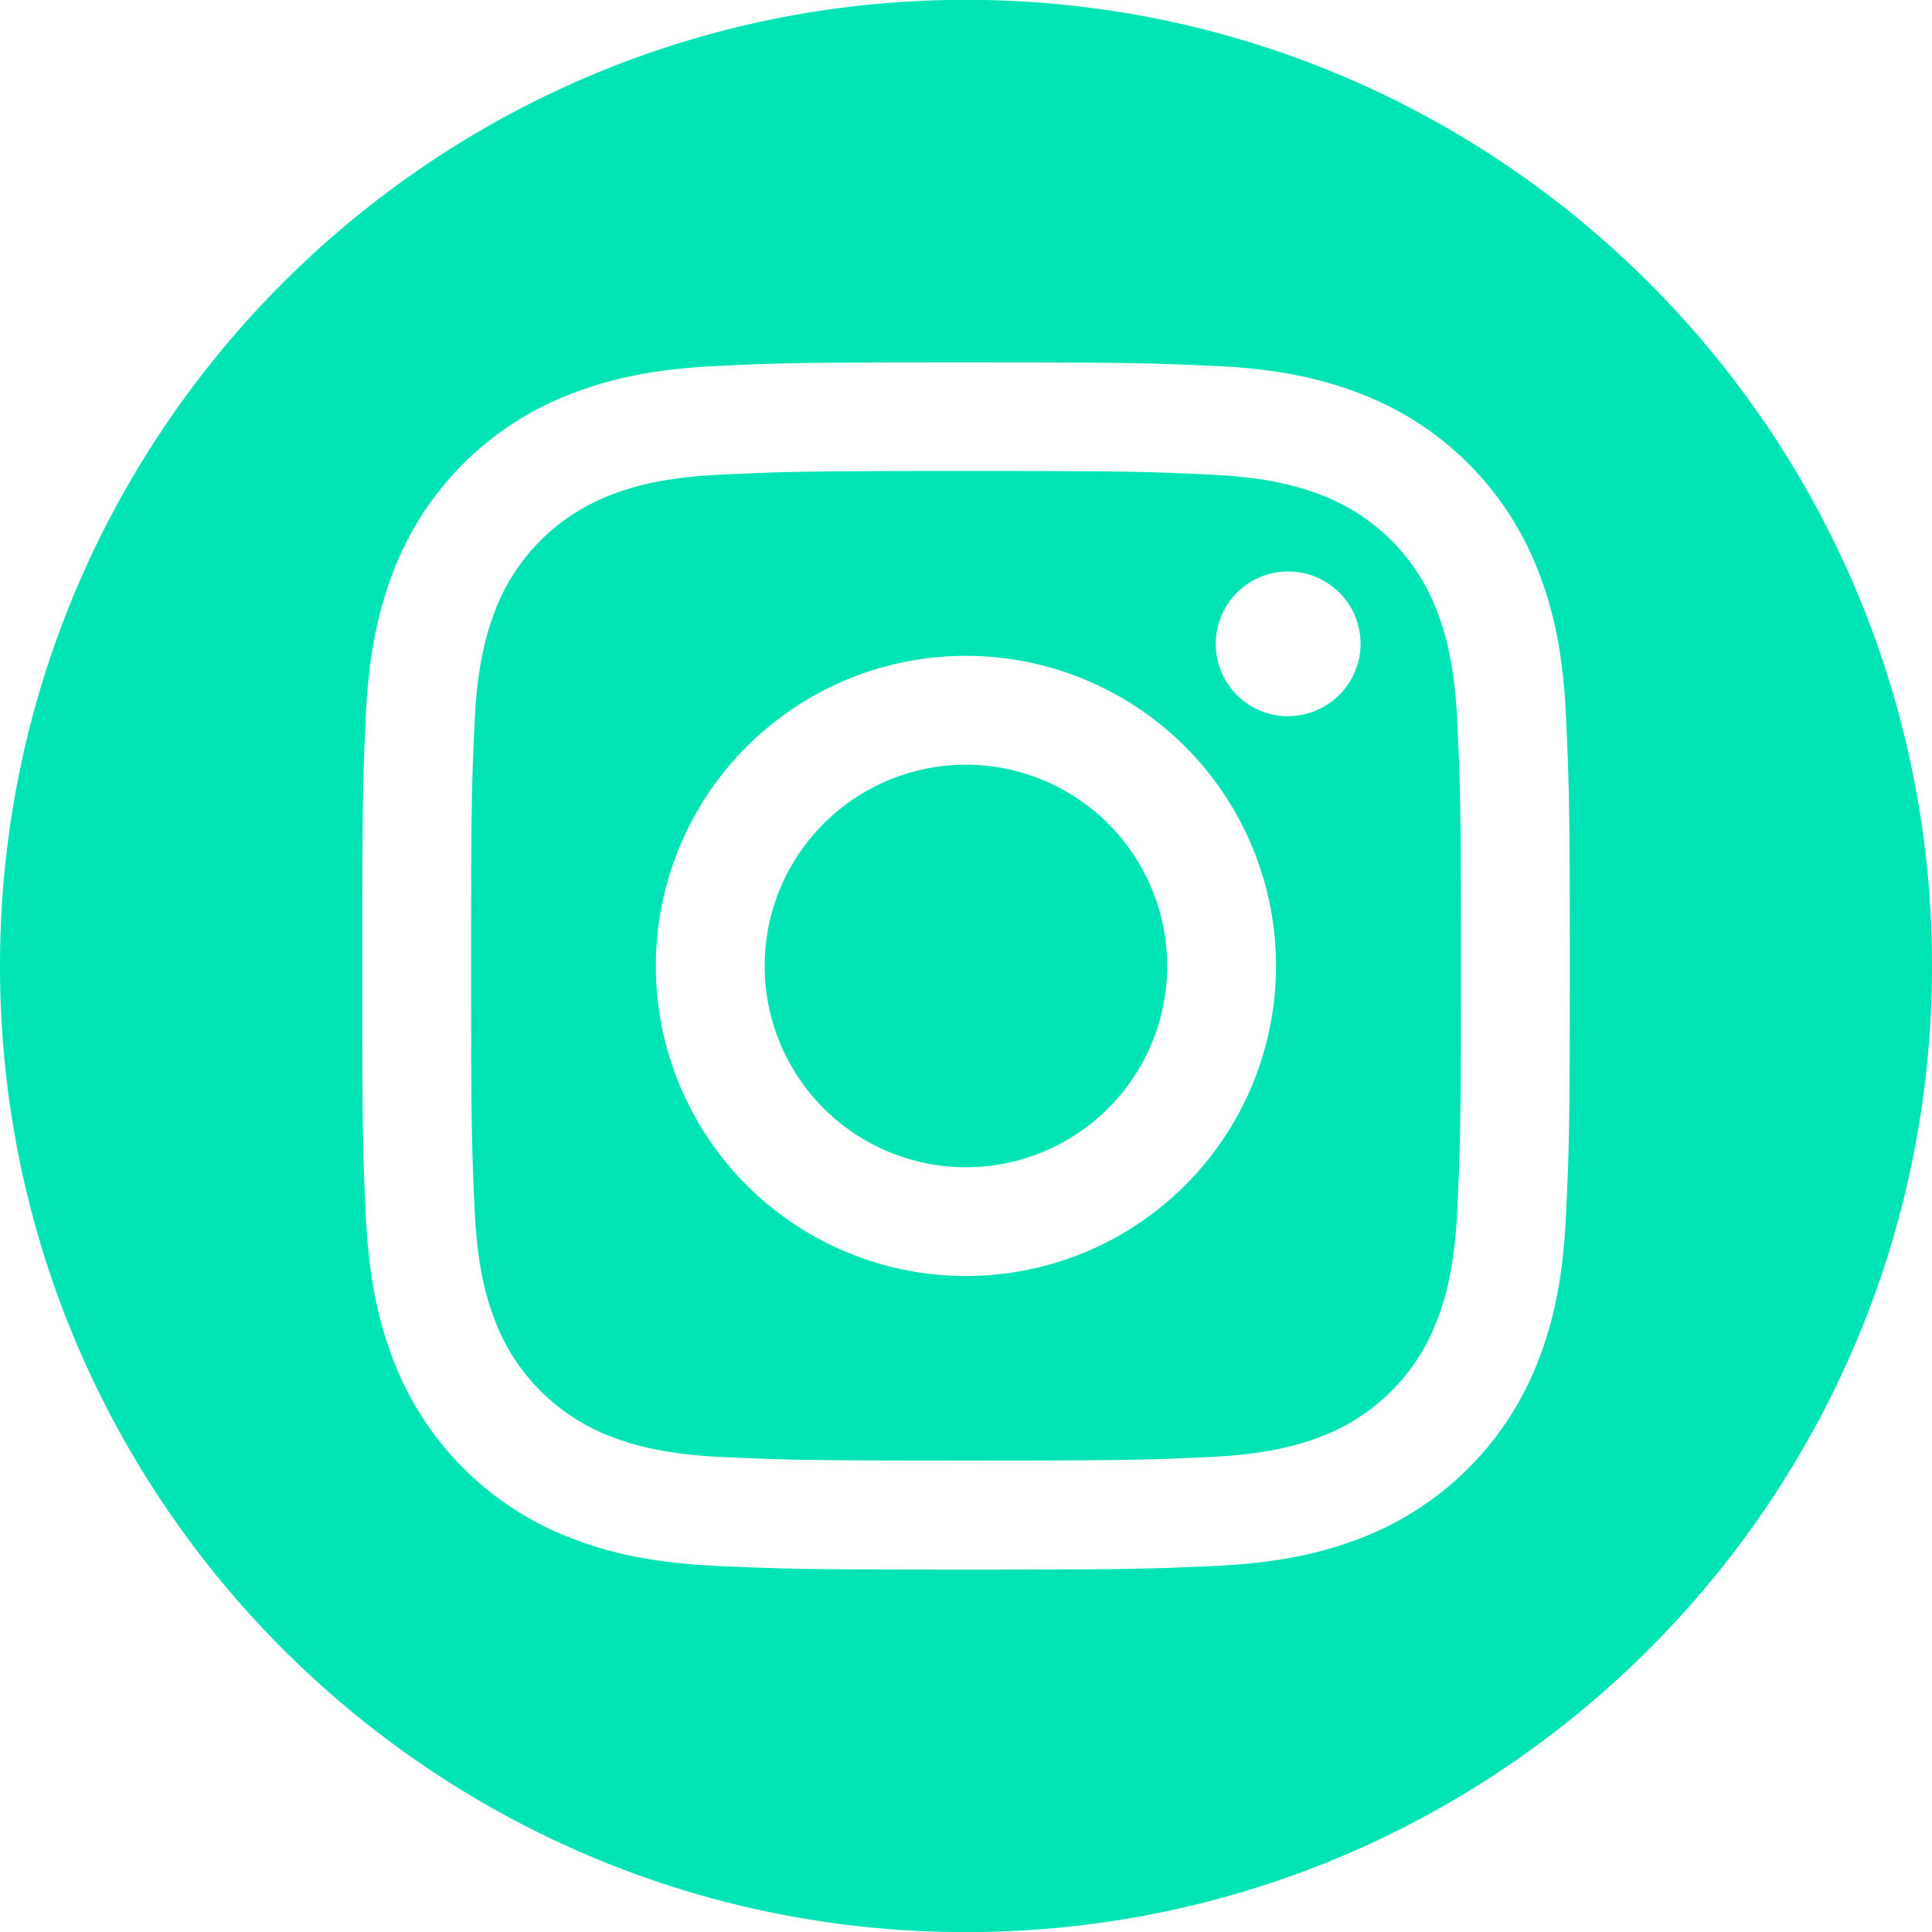 <svg id="Layer_1" data-name="Layer 1" xmlns="http://www.w3.org/2000/svg" viewBox="0 0 396.95 396.95"><defs><style>.cls-1{fill:#00e4b5;}</style></defs><title>instagram</title><path class="cls-1" d="M295.15,125.33a41,41,0,0,0-23.52-23.53c-4.39-1.71-10.94-3.72-23.05-4.26-13.06-.61-17-.74-50.12-.74s-37,.13-50.13.74c-12.09.54-18.66,2.55-23,4.26a41.15,41.15,0,0,0-23.55,23.53c-1.69,4.38-3.72,10.94-4.26,23-.6,13.06-.73,17-.73,50.12s.14,37.06.73,50.12c.54,12.11,2.57,18.68,4.26,23a41.19,41.19,0,0,0,23.55,23.54c4.36,1.7,10.94,3.71,23,4.28,13.08.59,17,.73,50.13.73s37.06-.14,50.12-.73c12.11-.57,18.66-2.58,23.05-4.28a41,41,0,0,0,23.52-23.54c1.72-4.37,3.72-10.94,4.26-23,.62-13.06.75-17,.75-50.12s-.12-37.06-.75-50.12C298.87,136.28,296.87,129.71,295.15,125.33ZM198.46,262.2a63.71,63.71,0,1,1,63.71-63.71A63.7,63.7,0,0,1,198.46,262.2Zm66.23-115a14.88,14.88,0,1,1,14.86-14.9A14.9,14.9,0,0,1,264.69,147.16Z" transform="translate(0 -0.03)"/><path class="cls-1" d="M198.46,157.15a41.35,41.35,0,1,0,41.35,41.35A41.36,41.36,0,0,0,198.46,157.15Z" transform="translate(0 -0.03)"/><path class="cls-1" d="M198.47,0C88.85,0,0,88.87,0,198.5S88.85,397,198.47,397,396.95,308.11,396.95,198.5,308.08,0,198.47,0ZM321.75,249.64c-.58,13.2-2.67,22.22-5.76,30.11A63.47,63.47,0,0,1,279.73,316c-7.89,3.07-16.92,5.16-30.13,5.77s-17.46.74-51.14.74-37.92-.14-51.13-.74-22.23-2.7-30.13-5.77a63.41,63.41,0,0,1-36.29-36.28c-3.06-7.89-5.15-16.91-5.76-30.11s-.73-17.46-.73-51.15.14-37.91.73-51.13,2.7-22.23,5.76-30.12A63.33,63.33,0,0,1,117.21,81c7.89-3.07,16.92-5.16,30.13-5.78s17.46-.74,51.13-.74,37.91.15,51.14.74,22.23,2.71,30.13,5.78A63.39,63.39,0,0,1,316,117.24c3.09,7.89,5.18,16.91,5.76,30.12s.78,17.46.78,51.13S322.37,236.4,321.75,249.64Z" transform="translate(0 -0.03)"/></svg>
